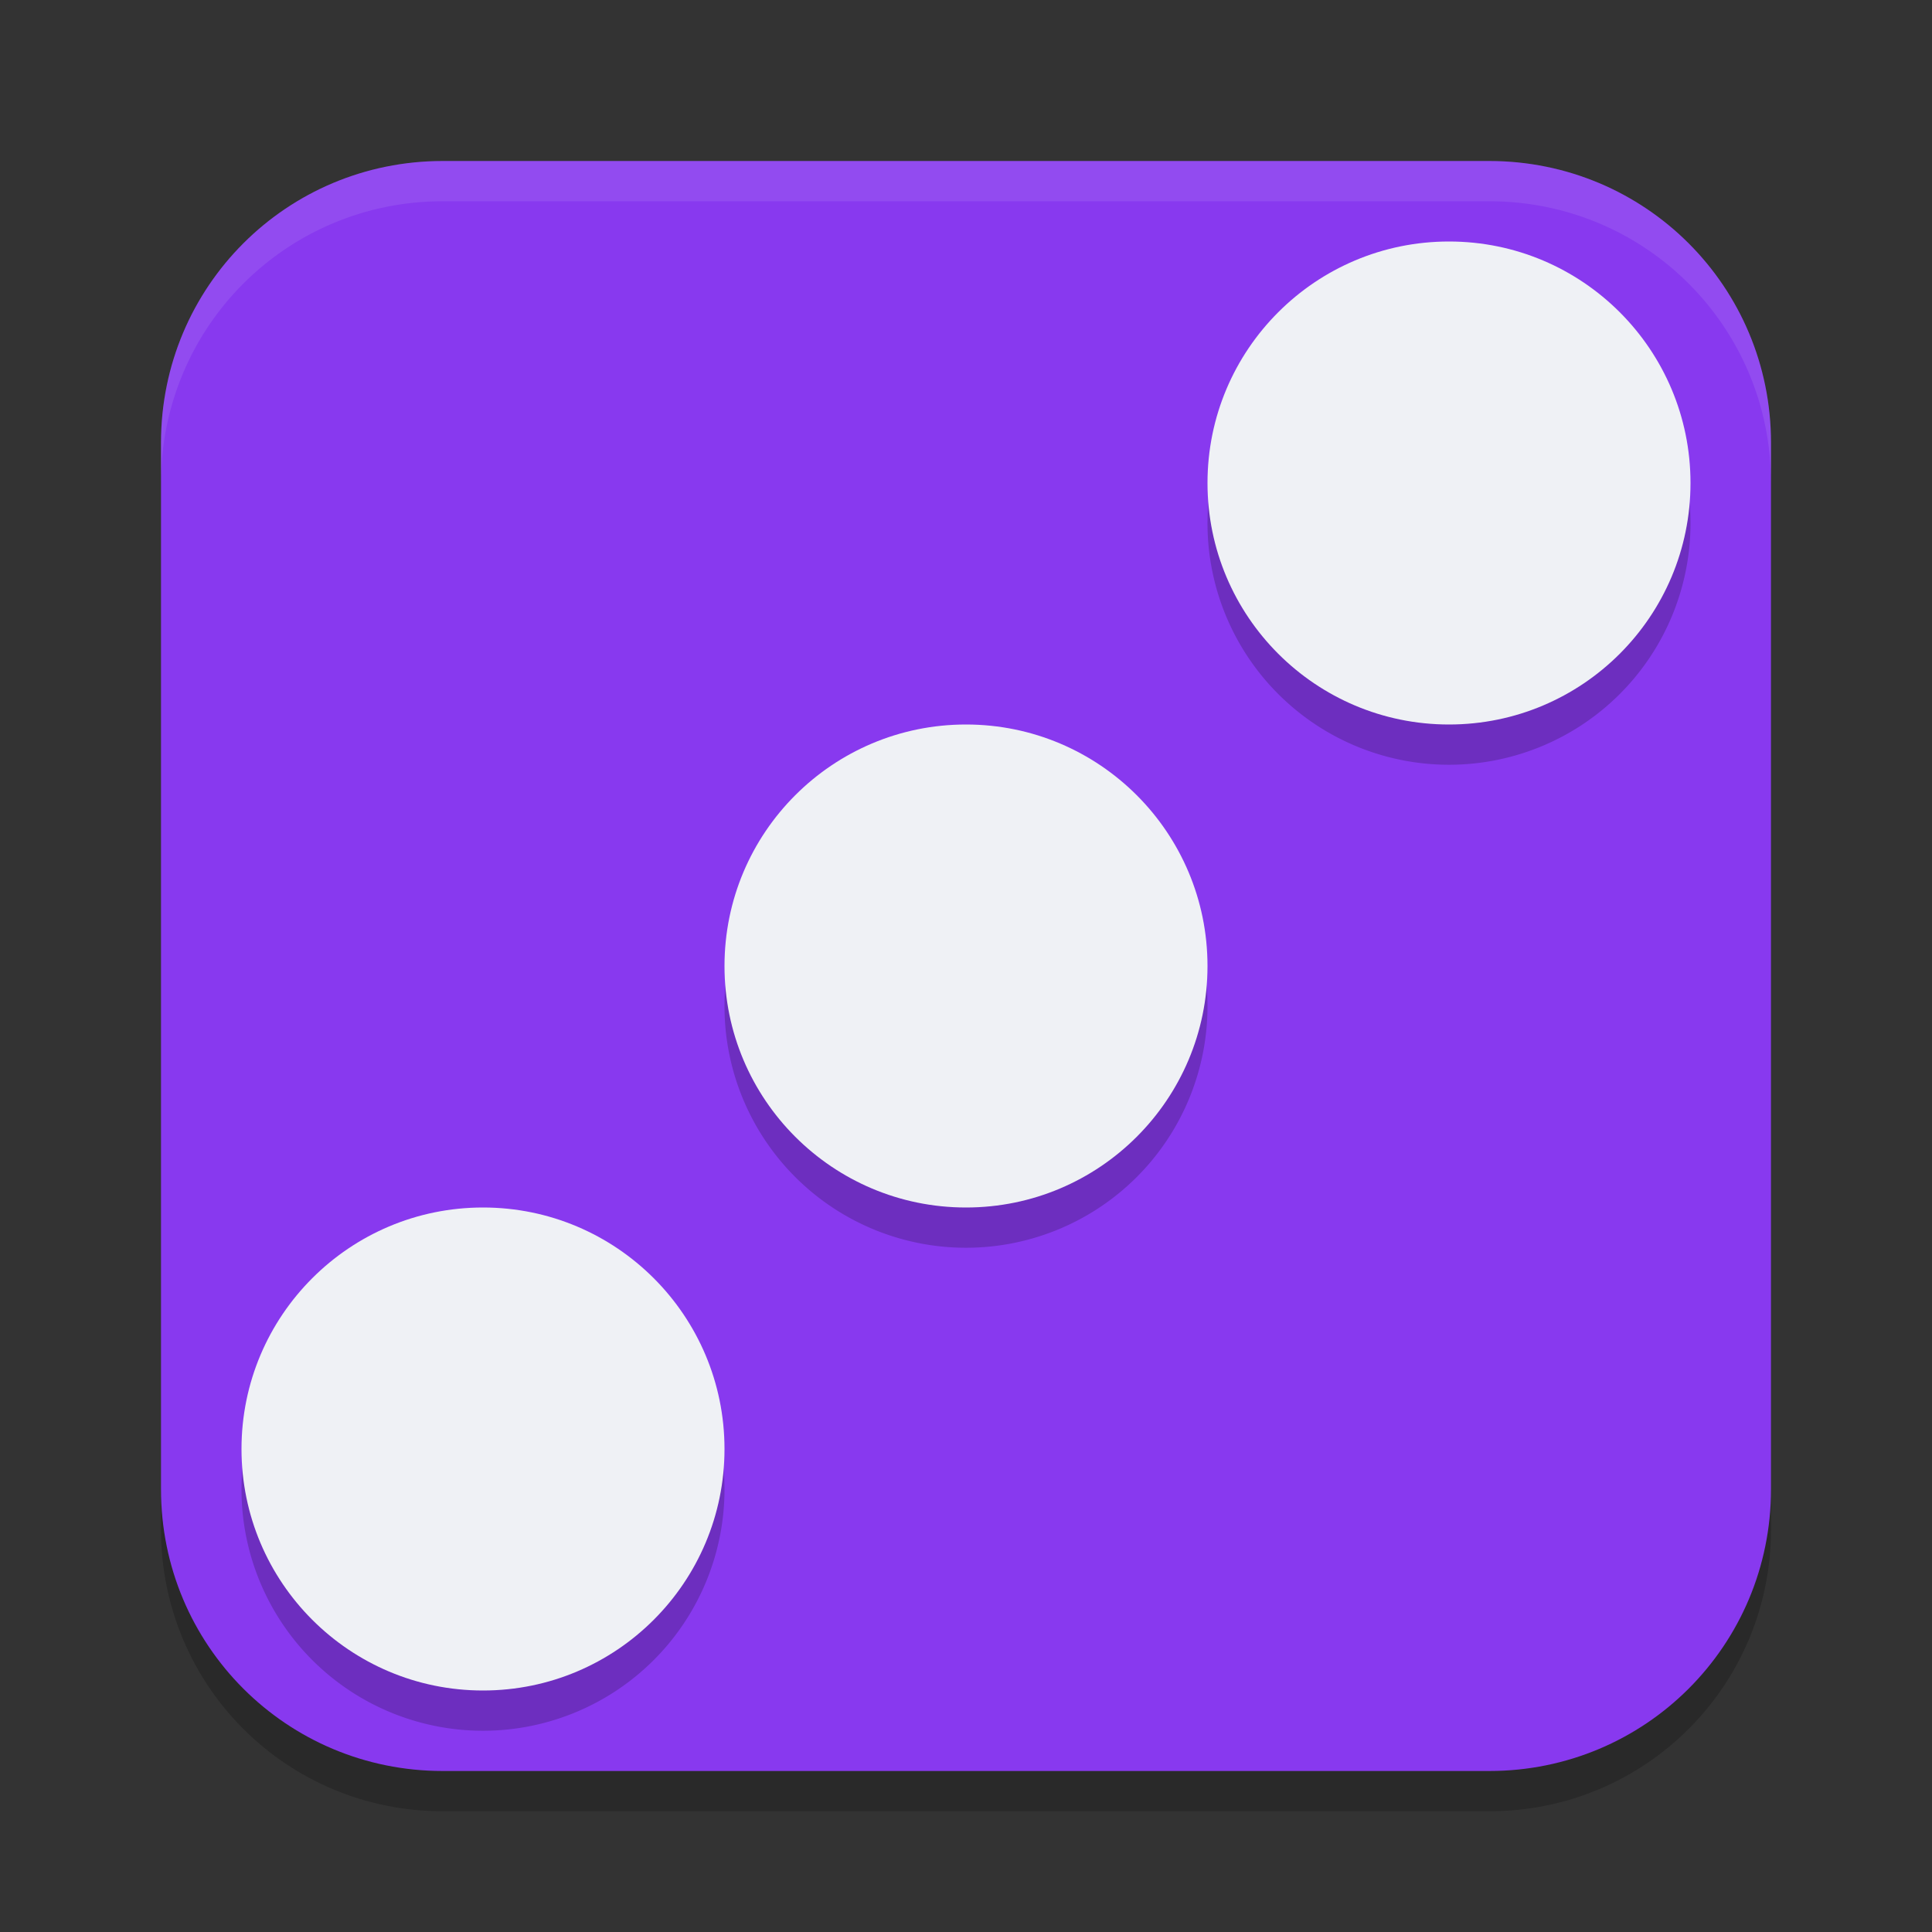 <svg xmlns="http://www.w3.org/2000/svg" width="24" height="24" version="1.1">
 <rect width="100%" height="100%" fill="#333333" stroke="none"/>
 <path style="opacity:0.2" d="m 5.5,2.5 h 13 C 20.439,2.5 22,4.061 22,6 v 13 c 0,1.939 -1.561,3.5 -3.5,3.5 H 5.5 C 3.561,22.5 2,20.939 2,19 V 6 C 2,4.061 3.561,2.5 5.5,2.5 Z"/>
 <path style="fill:#8839ef" d="m 5.5,2 h 13 C 20.439,2 22,3.561 22,5.5 v 13 C 22,20.439 20.439,22 18.5,22 H 5.5 C 3.561,22 2,20.439 2,18.5 V 5.5 C 2,3.561 3.561,2 5.5,2 Z"/>
 <path style="opacity:0.2" d="m 18,3.5 a 3,3 0 0 0 -3,3 3,3 0 0 0 3,3 3,3 0 0 0 3,-3 3,3 0 0 0 -3,-3 z m -6,6 a 3,3 0 0 0 -3,3 3,3 0 0 0 3,3 3,3 0 0 0 3,-3 3,3 0 0 0 -3,-3 z m -6,6 a 3,3 0 0 0 -3,3 3,3 0 0 0 3,3 3,3 0 0 0 3,-3 3,3 0 0 0 -3,-3 z"/>
 <circle style="fill:#eff1f5" cx="12" cy="12" r="3"/>
 <circle style="fill:#eff1f5" cx="18" cy="6" r="3"/>
 <circle style="fill:#eff1f5" cx="6" cy="18" r="3"/>
 <path style="opacity:0.1;fill:#eff1f5" d="M 5.5,2 C 3.561,2 2,3.561 2,5.5 V 6 C 2,4.061 3.561,2.5 5.5,2.5 h 13 C 20.439,2.5 22,4.061 22,6 V 5.5 C 22,3.561 20.439,2 18.5,2 Z"/>
</svg>
